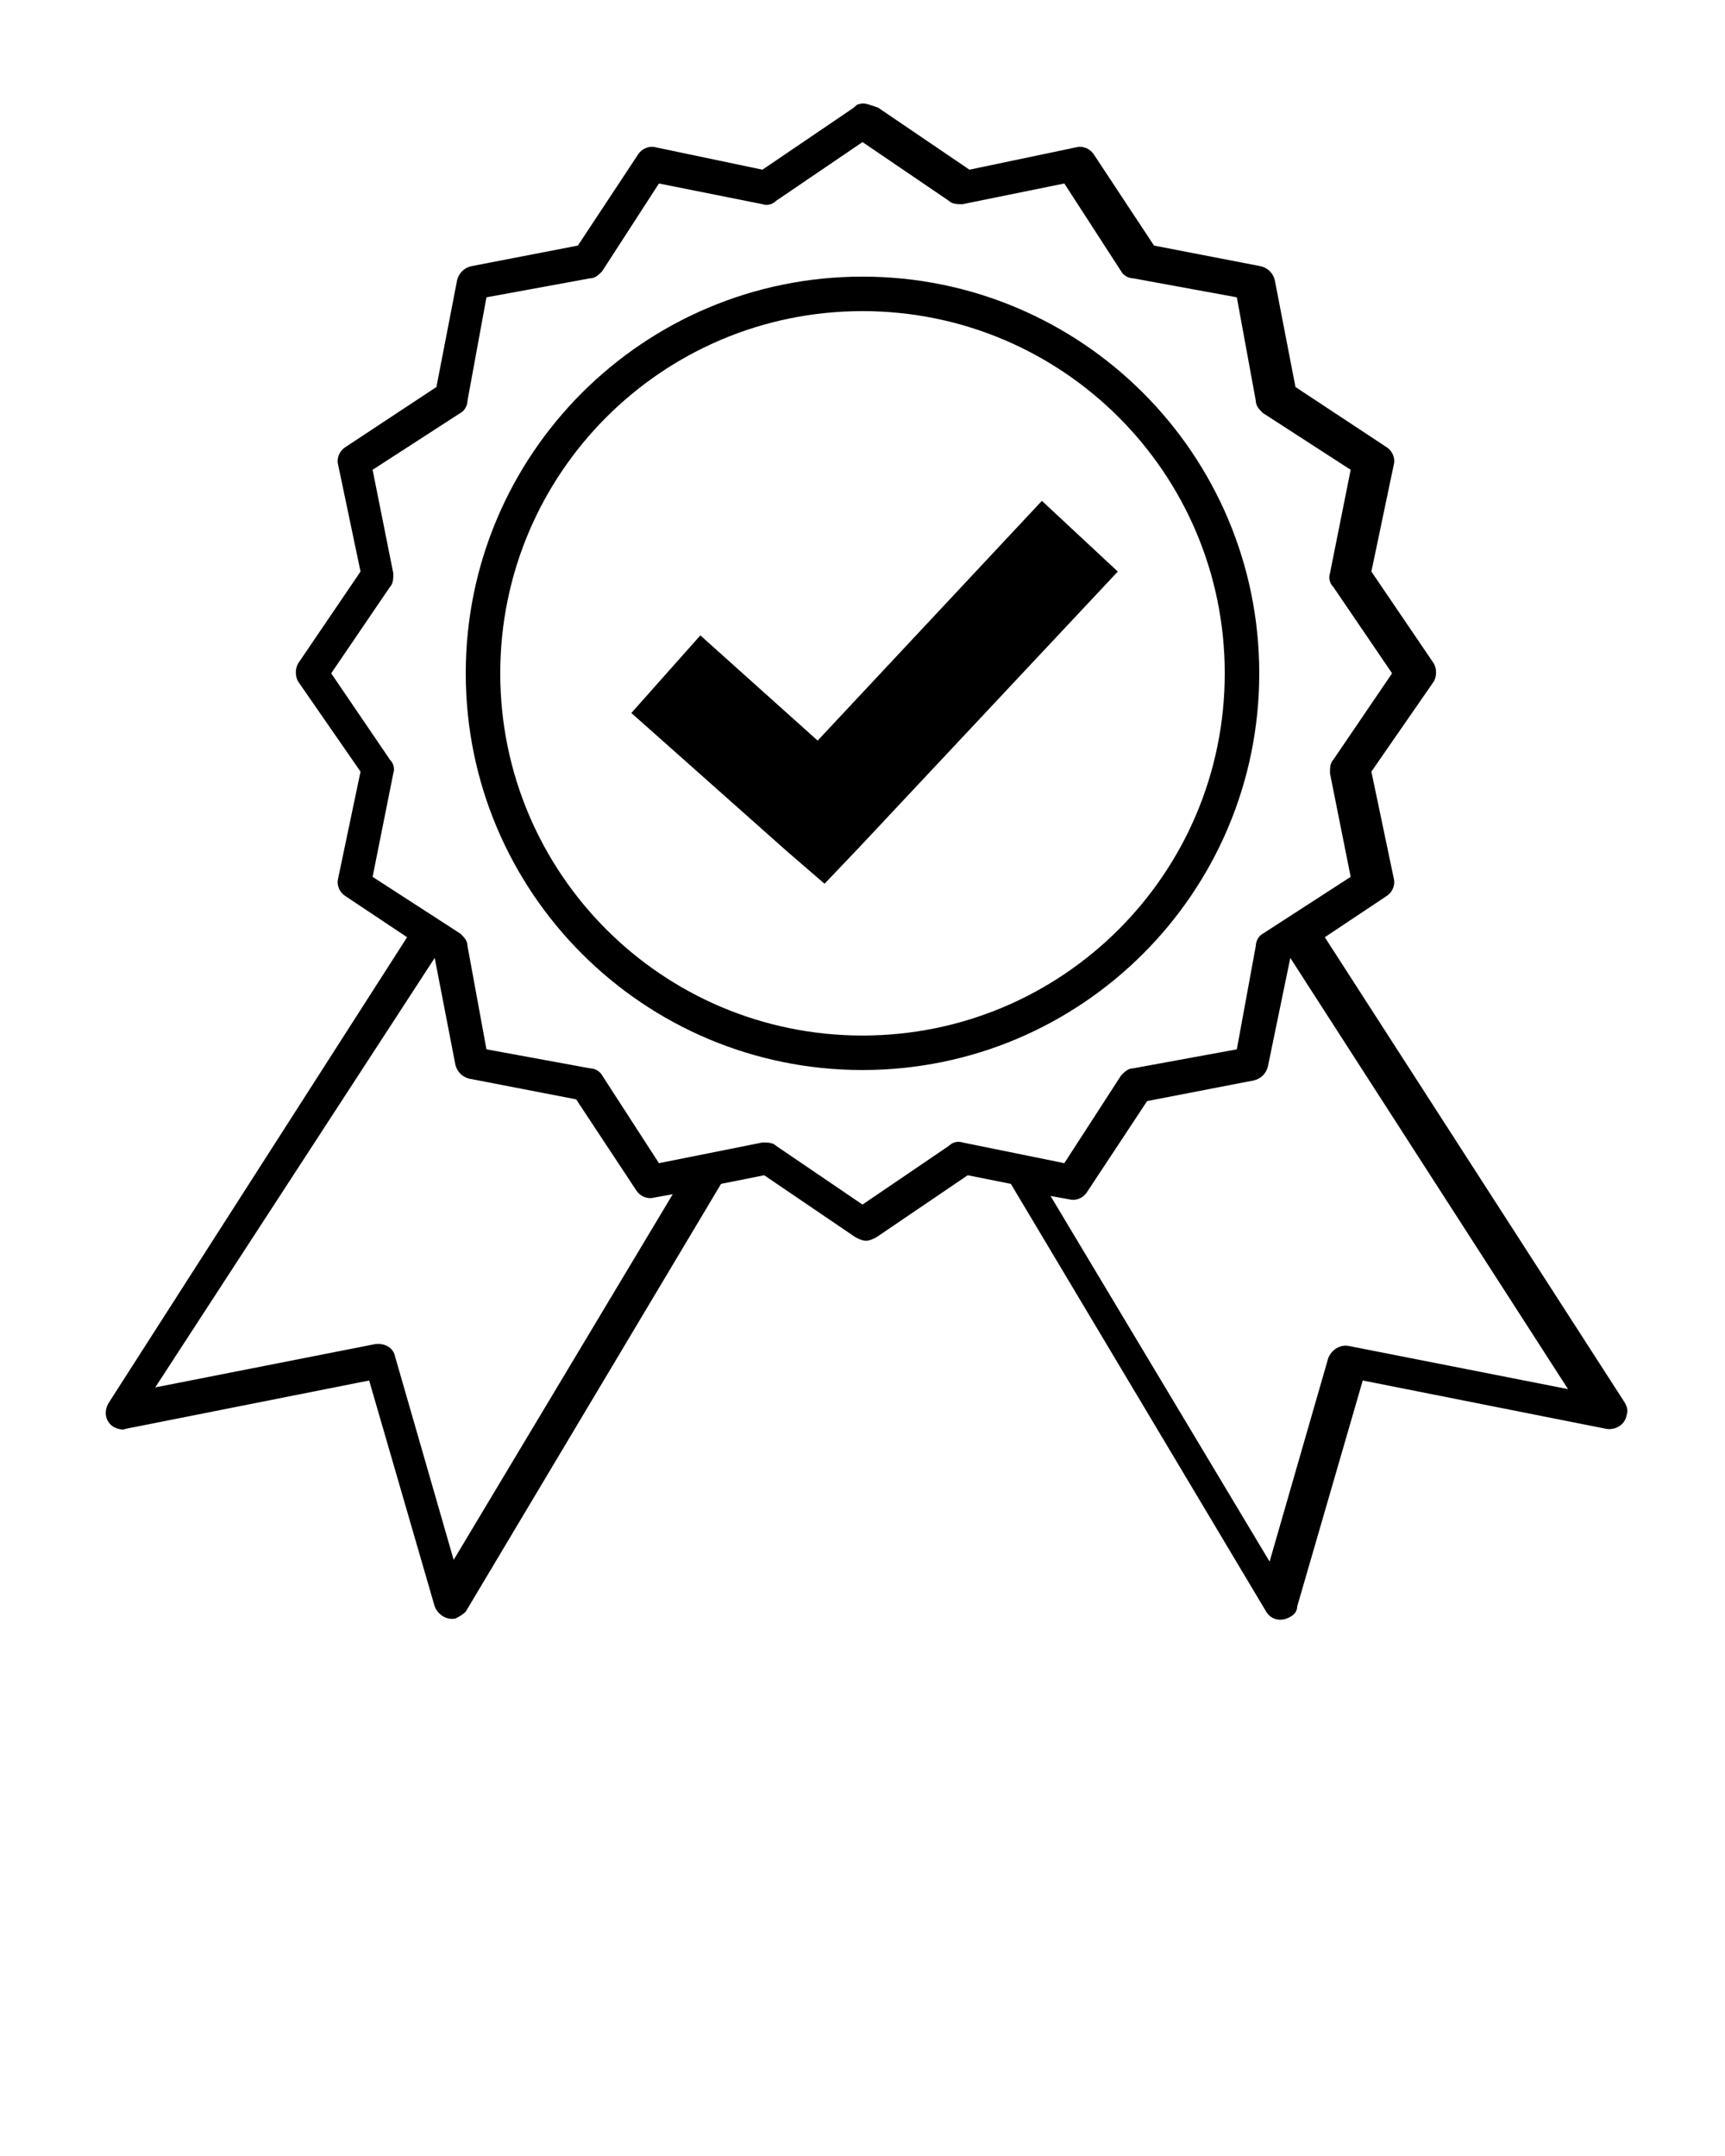 <?xml version="1.0" encoding="utf-8"?>
<!-- Generator: Adobe Illustrator 20.0.0, SVG Export Plug-In . SVG Version: 6.00 Build 0)  -->
<svg version="1.1"
	 id="Calque_1" xmlns:cc="http://creativecommons.org/ns#" xmlns:dc="http://purl.org/dc/elements/1.1/" xmlns:inkscape="http://www.inkscape.org/namespaces/inkscape" xmlns:rdf="http://www.w3.org/1999/02/22-rdf-syntax-ns#" xmlns:sodipodi="http://sodipodi.sourceforge.net/DTD/sodipodi-0.dtd" xmlns:svg="http://www.w3.org/2000/svg"
	 xmlns="http://www.w3.org/2000/svg" xmlns:xlink="http://www.w3.org/1999/xlink" x="0px" y="0px" viewBox="0 0 100 125"
	 style="enable-background:new 0 0 100 125;" xml:space="preserve">
<g transform="translate(0,-952.362)">
	<path d="M49.8,958.4c-0.1,0-0.2,0.1-0.3,0.2l-5.3,3.6l-6.2-1.3c-0.4-0.1-0.8,0.1-1,0.4l-3.5,5.3l-6.2,1.2c-0.4,0.1-0.7,0.4-0.8,0.8
		l-1.2,6.2l-5.3,3.5c-0.3,0.2-0.5,0.6-0.4,1l1.3,6.2l-3.6,5.3c-0.2,0.3-0.2,0.8,0,1.1l3.6,5.2l-1.3,6.2c-0.1,0.4,0.1,0.8,0.4,1
		l3.6,2.4l-17.3,27c-0.3,0.5-0.2,1.1,0.3,1.4c0.2,0.1,0.5,0.2,0.7,0.1l14.1-2.8l3.8,13.1c0.2,0.5,0.7,0.8,1.2,0.7
		c0.2-0.1,0.4-0.2,0.6-0.4l14.8-24.8l2.5-0.5l5.3,3.6c0.2,0.1,0.4,0.2,0.6,0.2c0.2,0,0.4-0.1,0.6-0.2l5.3-3.6l2.5,0.5l14.8,24.8
		c0.3,0.5,0.9,0.6,1.4,0.3c0.2-0.1,0.4-0.3,0.4-0.6l3.8-13.1l14.1,2.8c0.5,0.1,1.1-0.2,1.2-0.8c0.1-0.3,0-0.5-0.1-0.7l-17.4-27
		l3.6-2.4c0.3-0.2,0.5-0.6,0.4-1l-1.3-6.2l3.6-5.2c0.2-0.3,0.2-0.8,0-1.1l-3.6-5.3l1.3-6.2c0.1-0.4-0.1-0.8-0.4-1l-5.3-3.5l-1.2-6.2
		c-0.1-0.4-0.4-0.7-0.8-0.8l-6.2-1.2l-3.5-5.3c-0.2-0.3-0.6-0.5-1-0.4l-6.2,1.3l-5.3-3.6C50.3,958.4,50.1,958.3,49.8,958.4z
		 M50,960.6l5,3.4c0.2,0.2,0.5,0.2,0.8,0.2l5.9-1.2l3.3,5.1c0.1,0.2,0.4,0.4,0.7,0.4l6,1.1l1.1,6c0,0.3,0.2,0.5,0.4,0.7l5.1,3.3
		l-1.2,6c-0.1,0.3,0,0.6,0.2,0.8l3.4,5l-3.4,5c-0.2,0.2-0.2,0.5-0.2,0.8l1.2,6l-5.1,3.3c-0.2,0.1-0.4,0.4-0.4,0.7l-1.1,6l-6,1.1
		c-0.3,0-0.5,0.2-0.7,0.4l-3.3,5.1l-5.9-1.2c-0.3-0.1-0.6,0-0.8,0.2l-5,3.4l-5-3.4c-0.2-0.2-0.5-0.2-0.8-0.2l-6,1.2l-3.3-5.1
		c-0.1-0.2-0.4-0.4-0.7-0.4l-6-1.1l-1.1-6c0-0.3-0.2-0.5-0.4-0.7l-5.1-3.3l1.2-6c0.1-0.3,0-0.6-0.2-0.8l-3.4-5l3.4-5
		c0.2-0.2,0.2-0.5,0.2-0.8l-1.2-6l5.1-3.3c0.2-0.1,0.4-0.4,0.4-0.7l1.1-6l6-1.1c0.3,0,0.5-0.2,0.7-0.4l3.3-5.1l6,1.2
		c0.3,0.1,0.6,0,0.8-0.2L50,960.6z M50,968.4c-12.7,0-23,10.3-23,23c0,12.7,10.3,23,23,23c12.7,0,23-10.3,23-23S62.7,968.4,50,968.4
		L50,968.4z M50,970.4c11.6,0,21,9.4,21,21c0,11.6-9.4,21-21,21c-11.6,0-21-9.4-21-21S38.4,970.4,50,970.4L50,970.4z M60.4,981.4
		l-13,13.9l-6.8-6.1l-4,4.5l9,8l2.2,1.9l2-2.1l15-16L60.4,981.4z M25.2,1007.9L25.2,1007.9l1.2,6.2c0.1,0.4,0.4,0.7,0.8,0.8l6.2,1.2
		l3.5,5.3c0.2,0.3,0.6,0.5,1,0.4l1.1-0.2l-12.7,21.2l-3.4-11.8c-0.1-0.5-0.6-0.8-1.2-0.7l-12.7,2.5L25.2,1007.9L25.2,1007.9z
		 M74.8,1007.9l16.1,25l-12.7-2.5c-0.5-0.1-1,0.2-1.2,0.7l-3.4,11.8l-12.7-21.2l1.1,0.2c0.4,0.1,0.8-0.1,1-0.4l3.5-5.3l6.2-1.2
		c0.4-0.1,0.7-0.4,0.8-0.8L74.8,1007.9L74.8,1007.9L74.8,1007.9z"/>
</g>
</svg>
